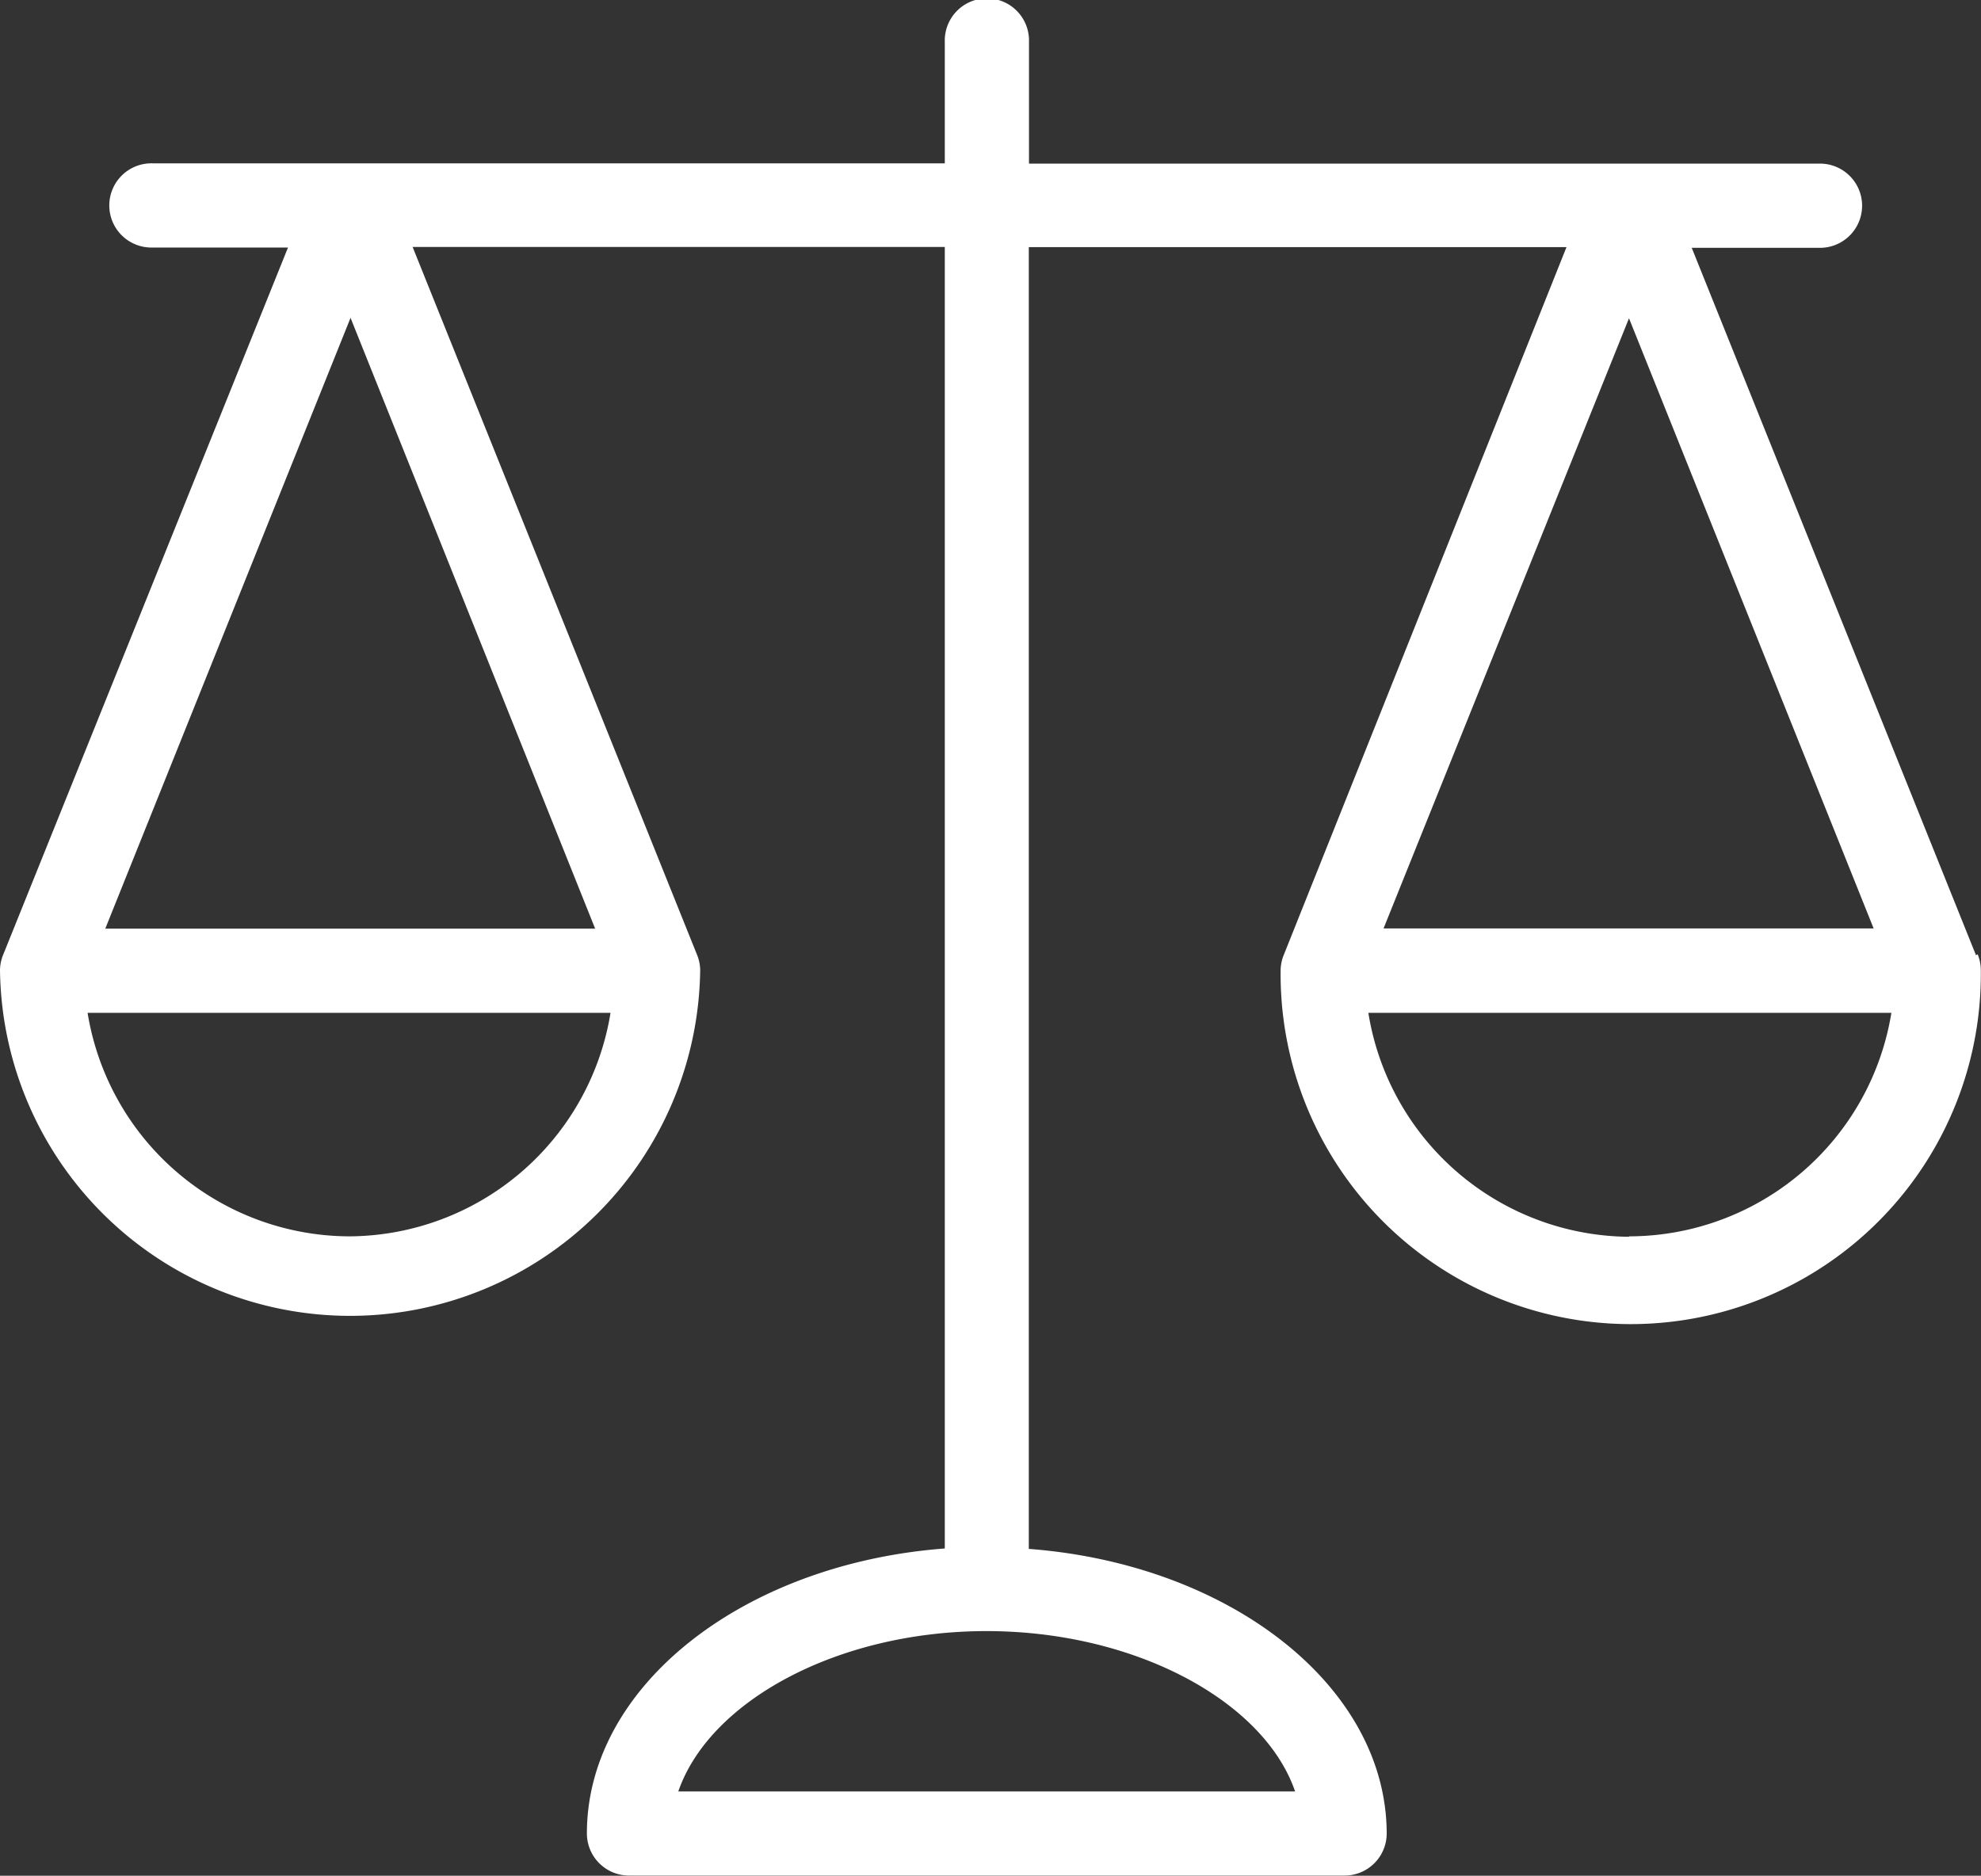 <svg xmlns="http://www.w3.org/2000/svg" width="42" height="39.777" viewBox="0 0 42 39.777">
  <rect x="0" y="0" width="42" height="39.777" fill="#333333" stroke="none"/>
  <g id="balance" transform="translate(0 -1.111)">
    <g id="Сгруппировать_17" data-name="Сгруппировать 17">
      <g id="Сгруппировать_16" data-name="Сгруппировать 16">
        <path id="Контур_207" data-name="Контур 207" d="M41.929,21.348l-.036.018-6.026-15h2.749a.893.893,0,0,0,0-1.785h-16.8V2a.893.893,0,1,0-1.785,0V4.575H3.24a.893.893,0,1,0,0,1.785H6.106L.071,21.348a.893.893,0,0,0-.071.33,7.423,7.423,0,0,0,14.845,0,.893.893,0,0,0-.071-.33l-6.026-15H20.031v27.6c-4.258.321-7.588,2.91-7.588,6.043a.893.893,0,0,0,.893.893H28.512A.893.893,0,0,0,29.4,40c0-3.133-3.33-5.722-7.588-6.043V6.351h11.4l-5.99,15a.893.893,0,0,0-.071.33,7.423,7.423,0,1,0,14.845,0A.893.893,0,0,0,41.929,21.348ZM7.418,27.329a5.642,5.642,0,0,1-5.561-4.74H12.944A5.642,5.642,0,0,1,7.418,27.329Zm5.2-6.525H2.232l5.2-12.953ZM27.458,39.1H14.381c.661-1.919,3.383-3.4,6.534-3.4S26.8,37.184,27.458,39.1ZM34.537,7.86,39.724,20.8H29.333Zm0,19.469v.009a5.642,5.642,0,0,1-5.526-4.749H40.1A5.642,5.642,0,0,1,34.537,27.329Z" fill="#fff"/>
      </g>
    </g>
  </g>
</svg>
